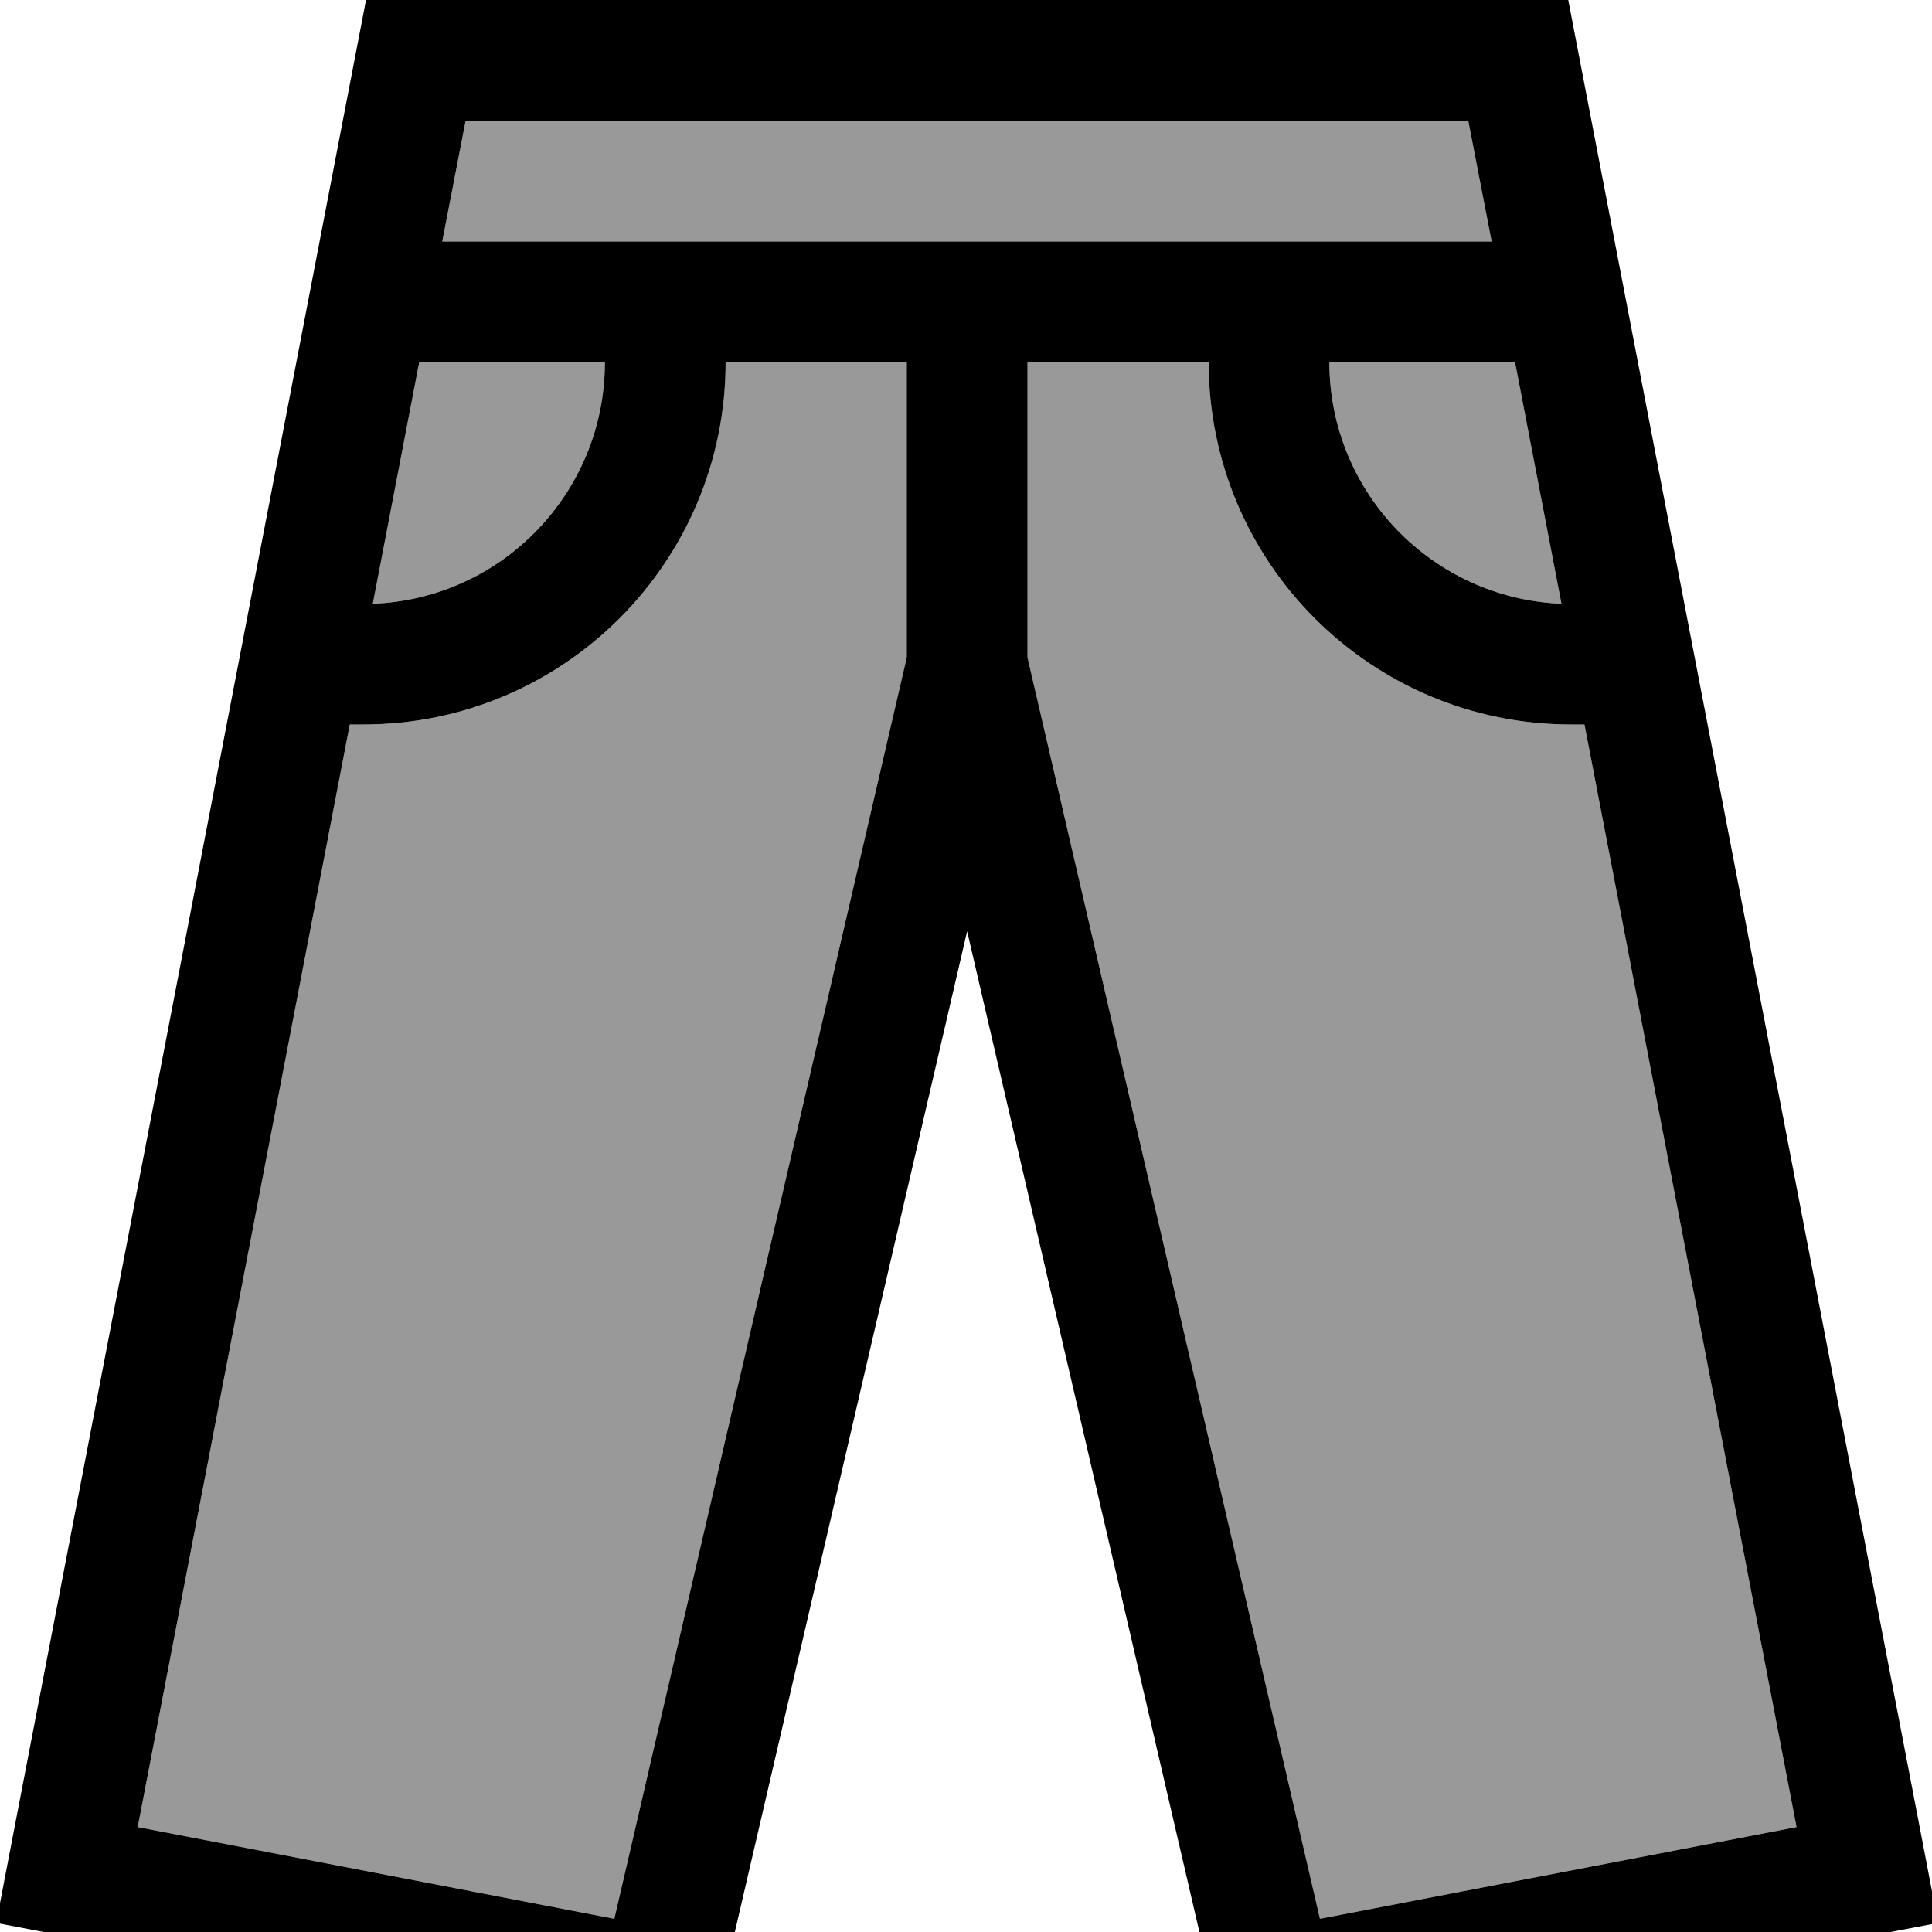 <svg xmlns="http://www.w3.org/2000/svg" viewBox="0 0 512 512"><!--! Font Awesome Pro 7.0.1 by @fontawesome - https://fontawesome.com License - https://fontawesome.com/license (Commercial License) Copyright 2025 Fonticons, Inc. --><path style="fill:currentColor;opacity:.4" d="M36.5 484.2l126.3 24.3 77.5-334.3 0-78.2-48 0c0 53-43 96-96 96l-3.6 0-56.2 292.2zM98.8 160c34.2-1.3 61.5-29.5 61.5-64l-49.2 0-12.3 64zm18.5-96l278 0-6.2-32-265.7 0-6.2 32zm155 32l0 78.2 77.5 334.3 126.3-24.3-56.2-292.2-3.6 0c-53 0-96-43-96-96l-48 0zm80 0c0 34.5 27.3 62.6 61.5 64l-12.3-64-49.2 0z"/><path style="fill:currentColor;opacity:1" d="M97 0l318.6 0 2.5 13 92.5 480.9 3 15.7-15.7 3-157.1 30.2-15.1 2.9-3.5-15-65.9-283.9-65.9 283.9-3.5 15-15.1-2.9-157.1-30.2-15.7-3 3-15.7 92.5-480.9 2.5-13zm14.1 96L98.8 160c34.2-1.3 61.5-29.5 61.5-64l-49.2 0zM36.5 484.2l126.3 24.3 77.5-334.3 0-78.2-48 0c0 53-43 96-96 96l-3.6 0-56.2 292.2zM117.3 64l278 0-6.2-32-265.7 0-6.2 32zm203 32l-48 0 0 78.2 77.5 334.3 126.3-24.3-56.2-292.2-3.6 0c-53 0-96-43-96-96zm32 0c0 34.5 27.3 62.6 61.5 64l-12.3-64-49.2 0z"/></svg>